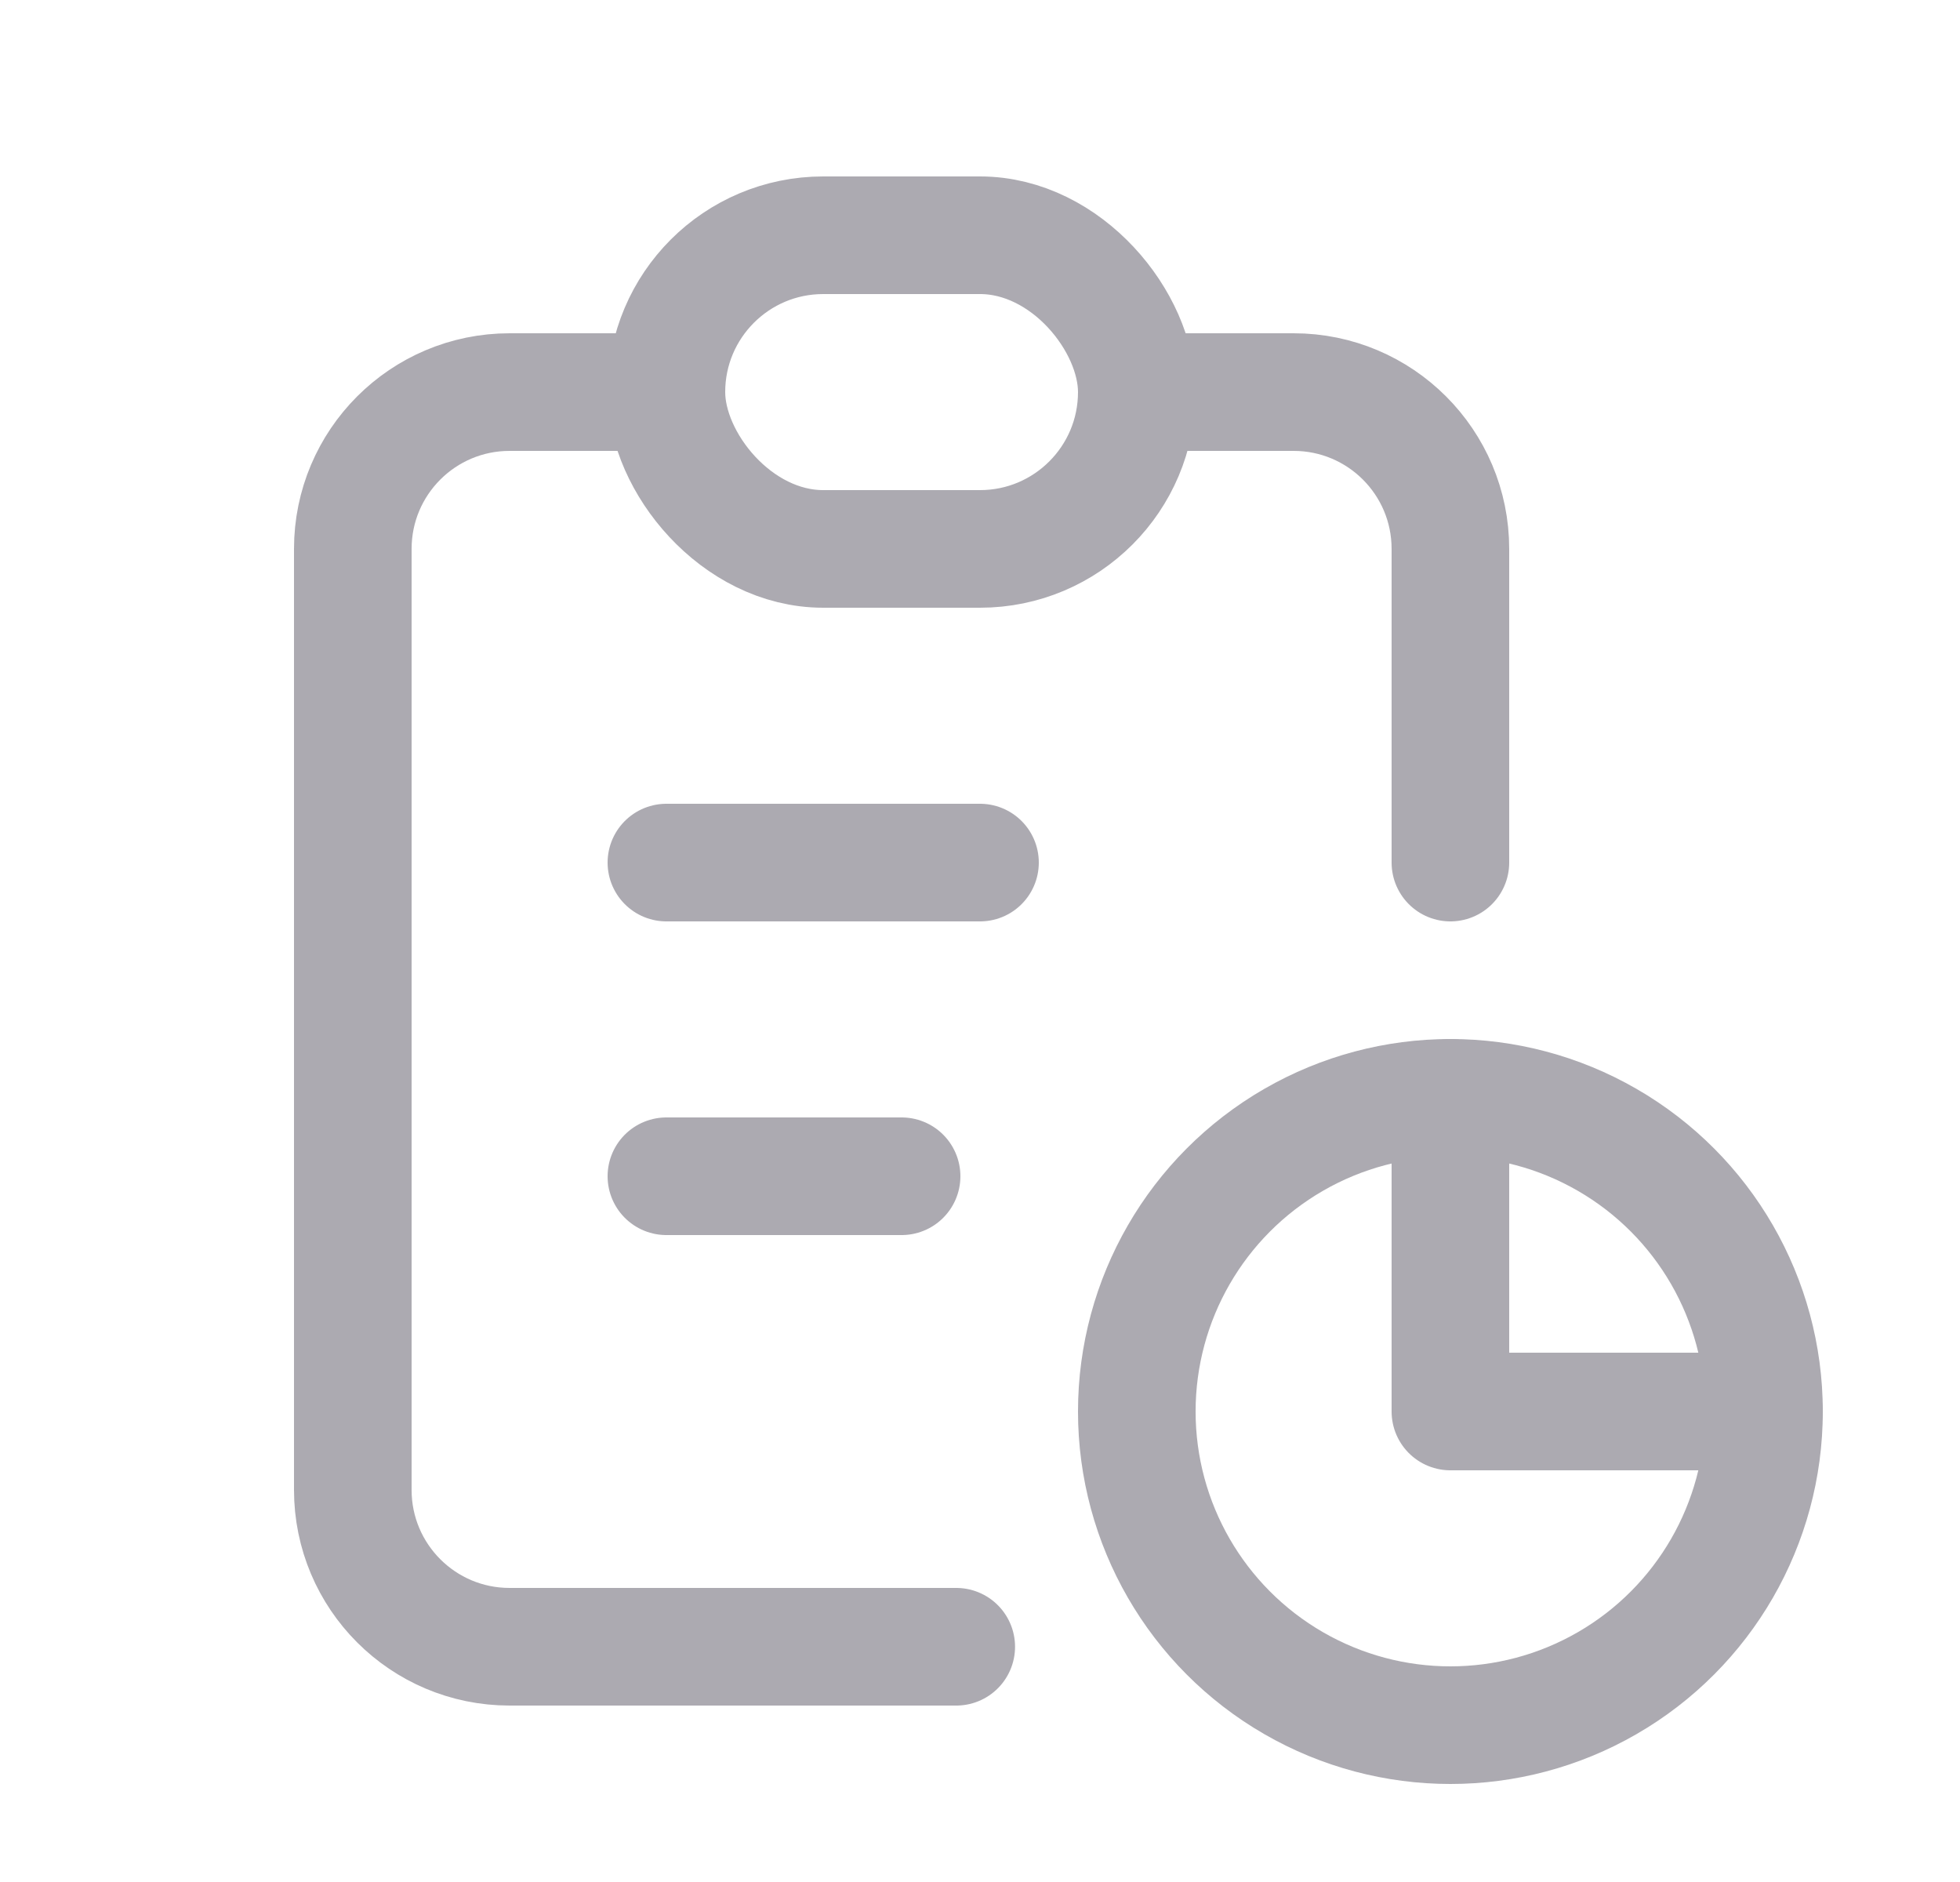 <svg width="25" height="24" viewBox="0 0 25 24" fill="none" xmlns="http://www.w3.org/2000/svg">
<path d="M8.5 5H6.5C5.395 5 4.5 5.895 4.5 7V19C4.5 20.105 5.395 21 6.5 21H12.197" stroke="#ACAAB1" stroke-width="1.5" stroke-linecap="round" stroke-linejoin="round"/>
<path d="M18.5 14V18H22.5" stroke="#ACAAB1" stroke-width="1.5" stroke-linecap="round" stroke-linejoin="round"/>
<path d="M18.5 11V7C18.5 5.895 17.605 5 16.5 5H14.5" stroke="#ACAAB1" stroke-width="1.5" stroke-linecap="round" stroke-linejoin="round"/>
<rect x="8.5" y="3" width="6" height="4" rx="2" stroke="#ACAAB1" stroke-width="1.5" stroke-linecap="round" stroke-linejoin="round"/>
<circle cx="18.5" cy="18" r="4" stroke="#ACAAB1" stroke-width="1.5" stroke-linecap="round" stroke-linejoin="round"/>
<path d="M8.5 11H12.5" stroke="#ACAAB1" stroke-width="1.5" stroke-linecap="round" stroke-linejoin="round"/>
<path d="M8.5 15H11.5" stroke="#ACAAB1" stroke-width="1.5" stroke-linecap="round" stroke-linejoin="round"/>
</svg>
